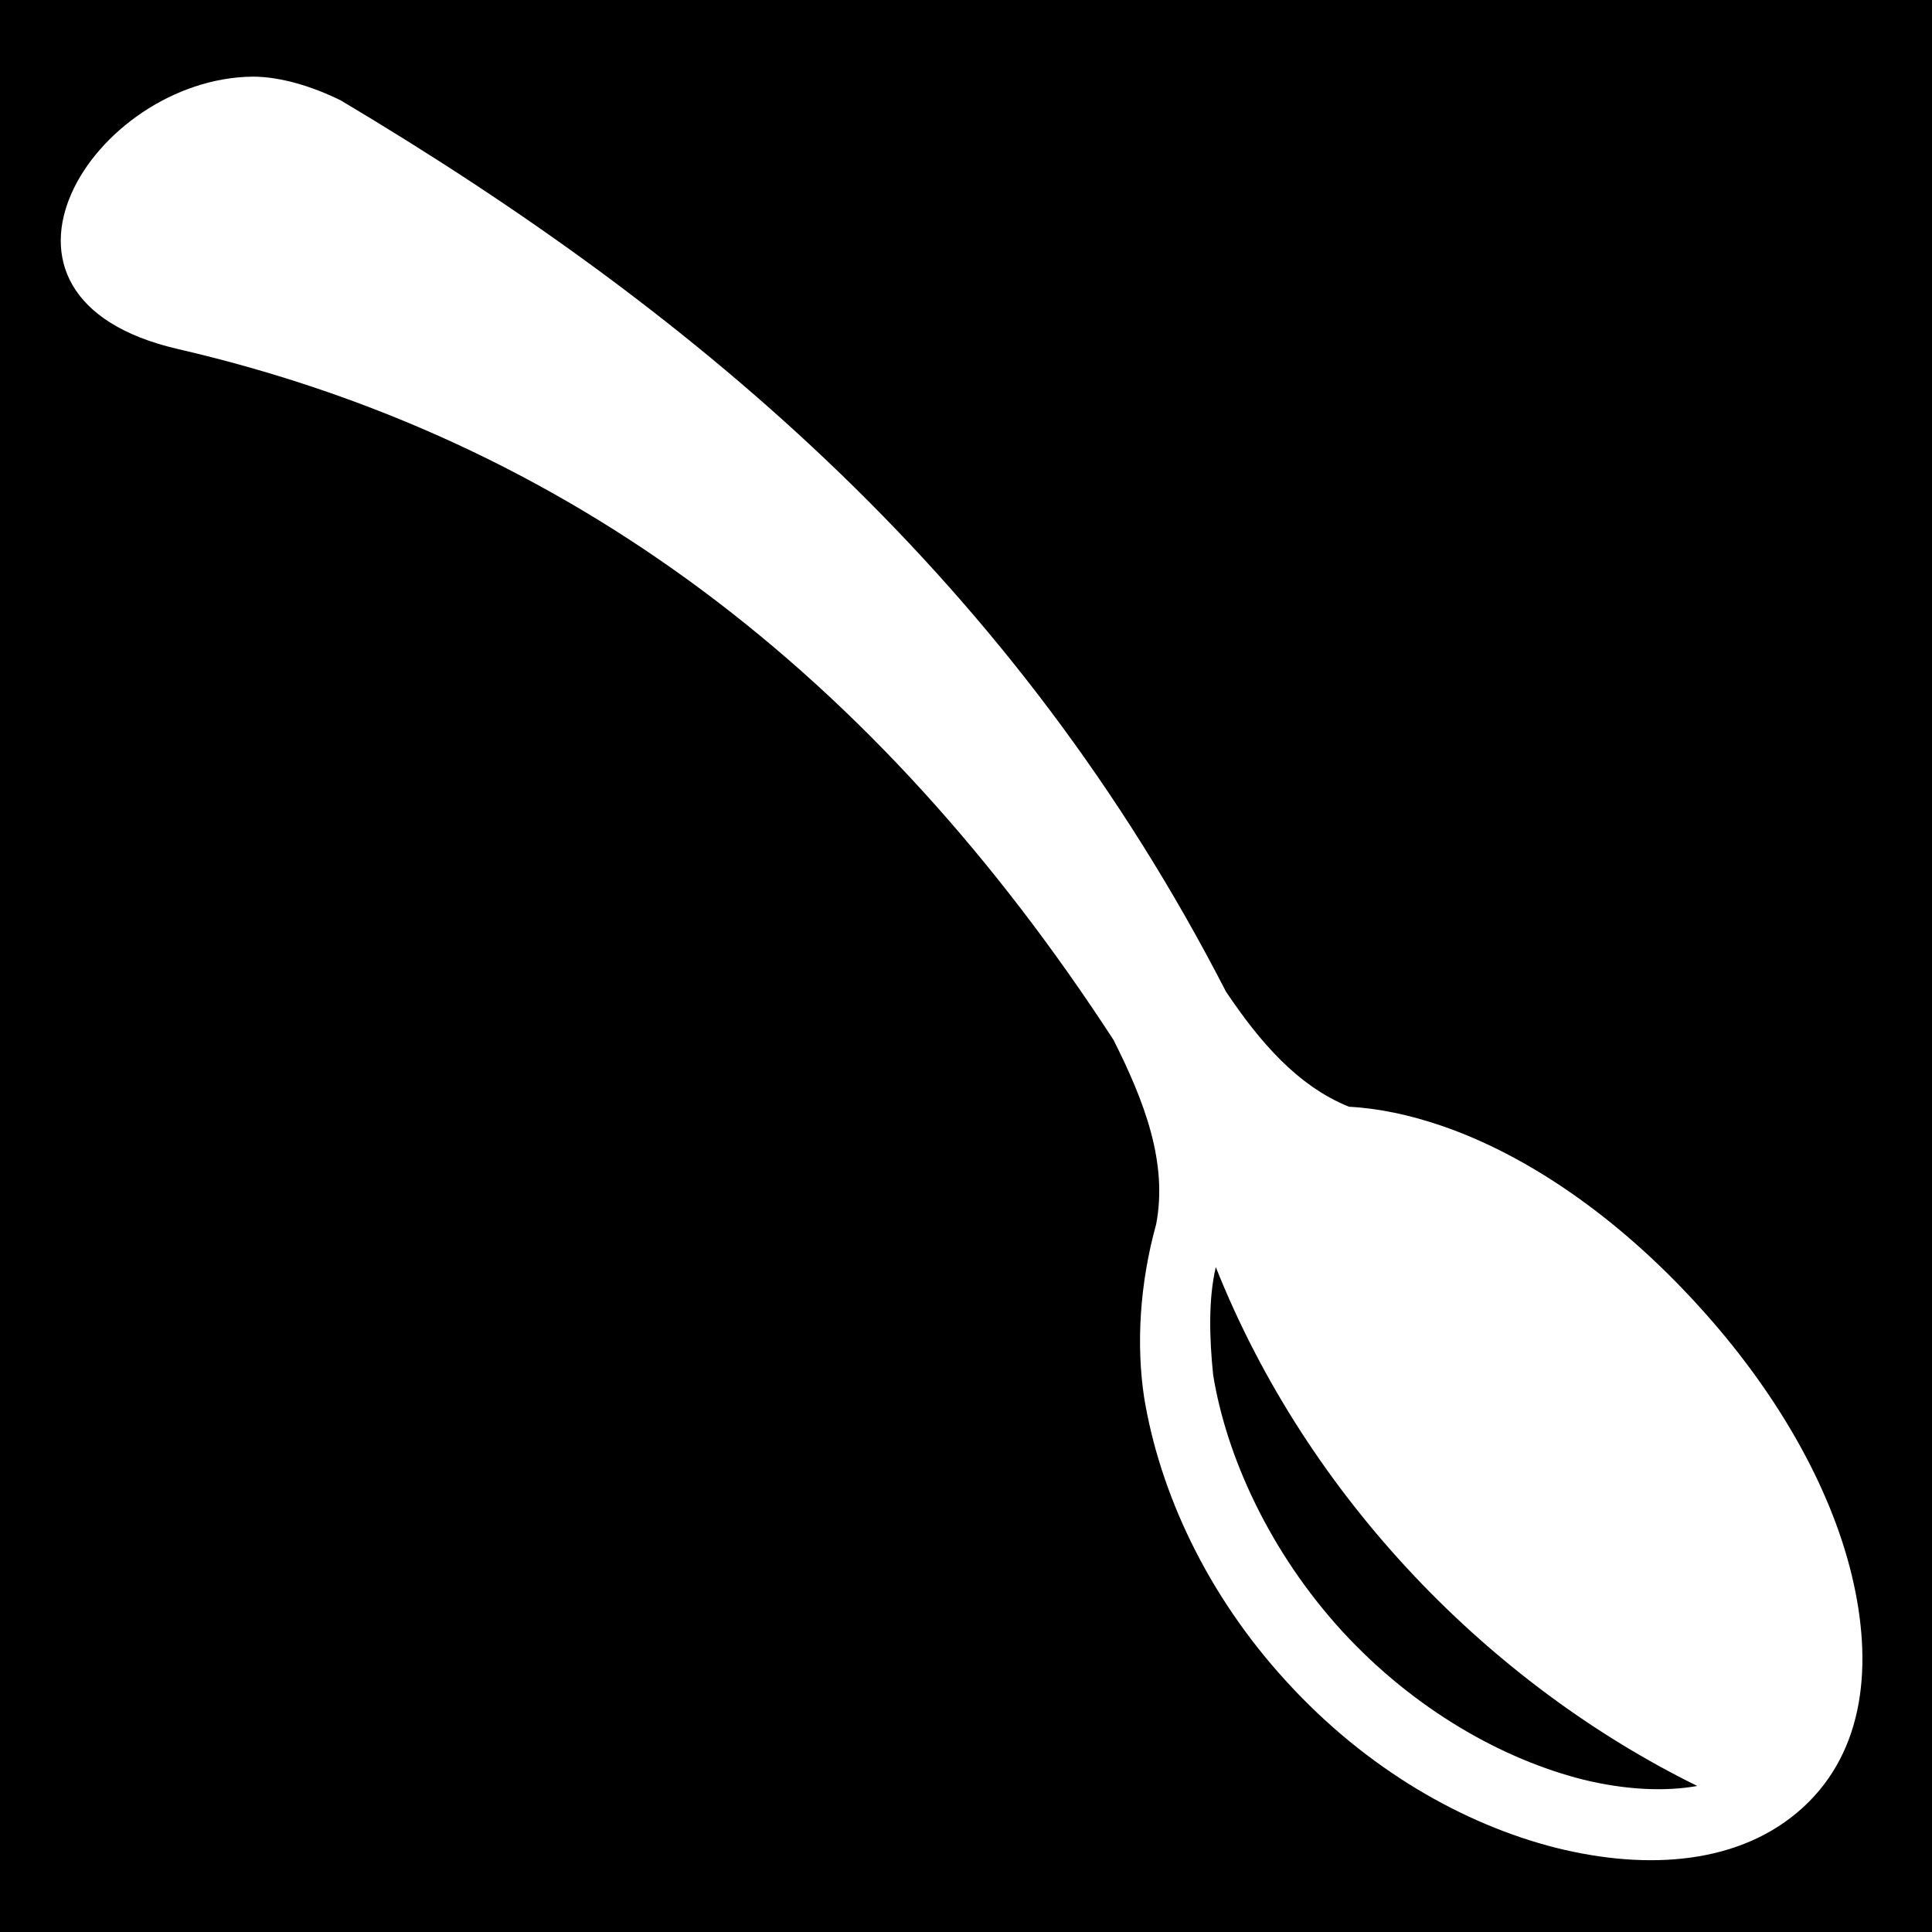 <svg xmlns="http://www.w3.org/2000/svg" viewBox="0 0 512 512"><path d="M0 0h512v512H0z"/><path fill="#fff" d="M67 20.31c-42.25.41-79.45 58.42-19.84 72.19C151 116.5 232 178.6 295.1 275.6c8.2 16.3 14.4 32.5 11.3 48.8-4.4 15.9-5.3 32-3.2 45.9 4.1 25 16.5 52.2 37.8 75.4 21.2 23.2 46.9 37.8 71.4 44 24.5 6.1 49 4.3 65.4-10.7 16.5-15.1 18.6-38.2 12.9-61.7-5.7-23.5-20-48.8-41-71.7-21-23-44.9-39.5-67.8-47.3-8.2-2.8-16.5-4.6-24.4-5-13.6-5.5-23.6-17.1-32.6-30.5C269.3 154.7 186.7 84.04 90.4 26.66c-7.62-3.79-16.14-6.35-23.4-6.35zM322.2 335.8c24.6 61.8 73.3 110.8 127.6 137.5-8.4 1.5-18.9 1.1-30.3-1.7-21-5.3-44.5-18.3-63.8-39.3-19.3-21.1-30.7-46.4-34.2-67.9-1-9.7-1.3-20.1.7-28.6z"/></svg>
